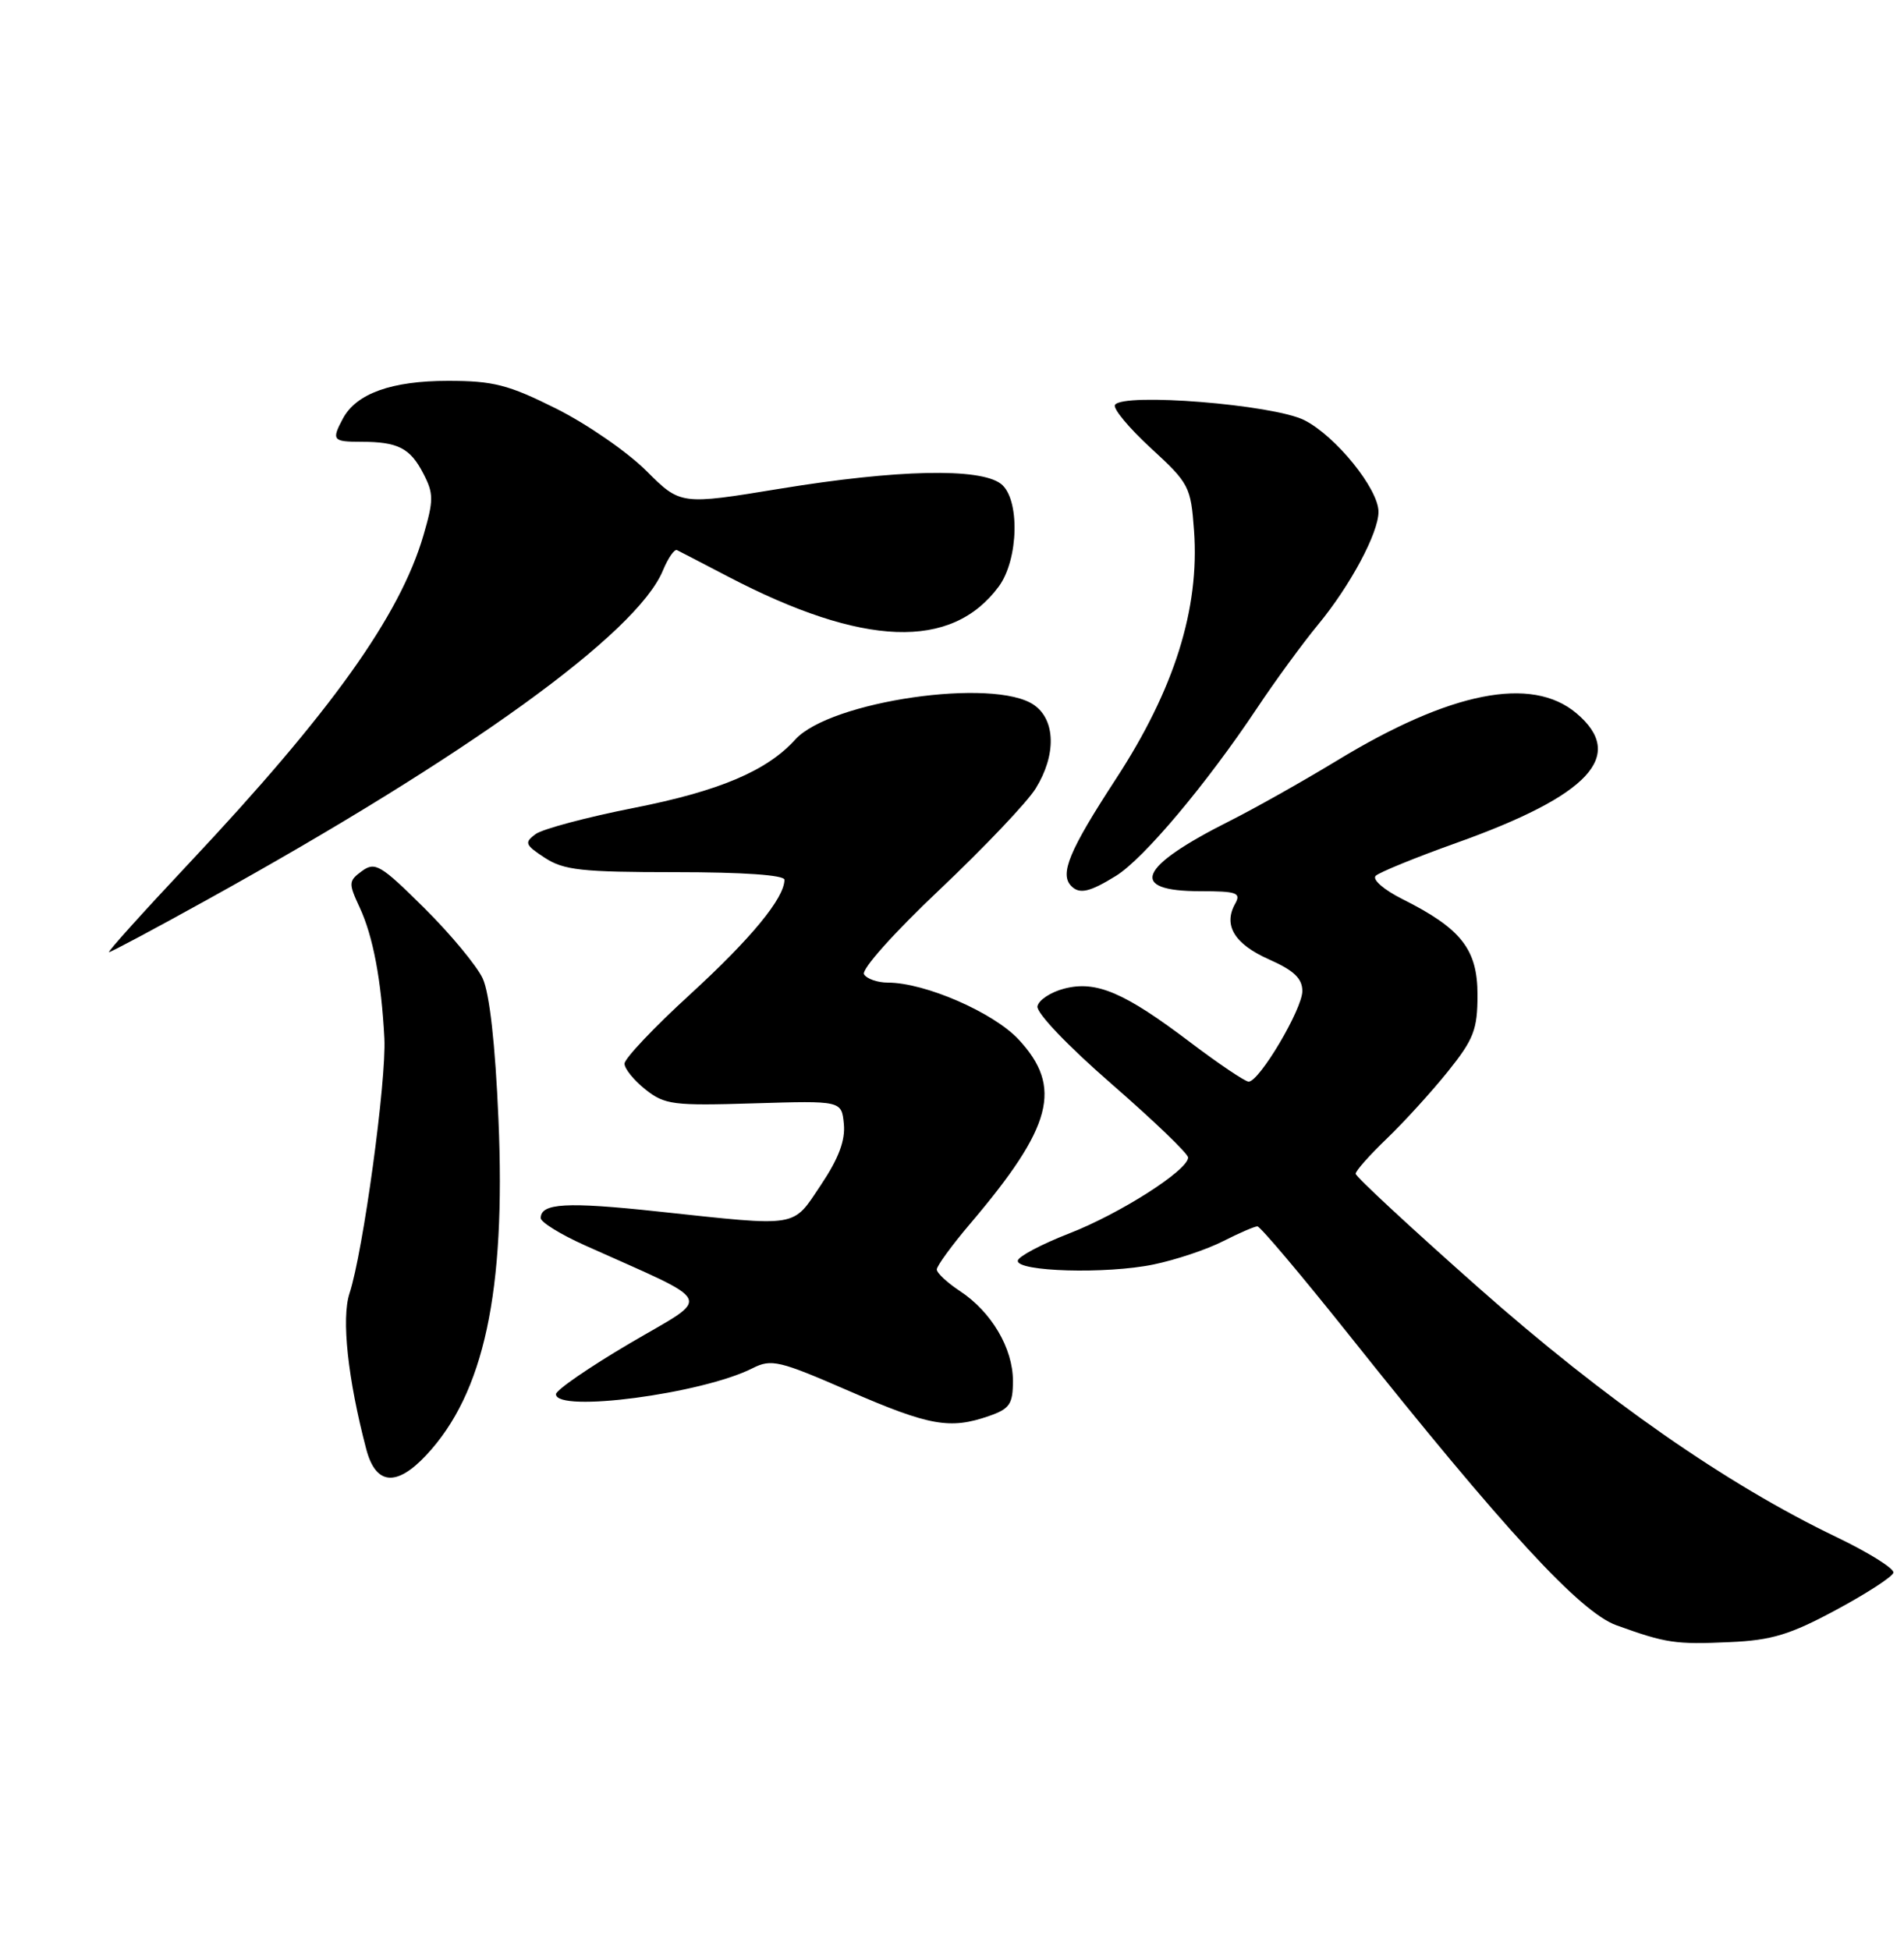 <?xml version="1.0" encoding="UTF-8" standalone="no"?>
<!DOCTYPE svg PUBLIC "-//W3C//DTD SVG 1.1//EN" "http://www.w3.org/Graphics/SVG/1.1/DTD/svg11.dtd" >
<svg xmlns="http://www.w3.org/2000/svg" xmlns:xlink="http://www.w3.org/1999/xlink" version="1.1" viewBox="0 0 250 256">
 <g >
 <path fill="currentColor"
d=" M 241.07 211.36 C 245.07 209.21 248.47 207.01 248.61 206.47 C 248.75 205.94 245.38 203.83 241.13 201.79 C 226.73 194.89 210.69 183.71 194.06 168.99 C 185.23 161.17 178.00 154.47 178.00 154.09 C 178.00 153.71 179.85 151.63 182.12 149.45 C 184.38 147.28 187.98 143.32 190.12 140.66 C 193.51 136.43 194.00 135.17 194.00 130.60 C 194.00 124.62 191.87 121.91 184.13 118.03 C 181.69 116.81 180.15 115.46 180.63 114.98 C 181.11 114.52 185.85 112.58 191.17 110.68 C 208.73 104.42 213.58 99.19 206.98 93.63 C 201.09 88.68 190.43 90.79 175.50 99.88 C 171.10 102.55 164.80 106.10 161.50 107.76 C 149.40 113.84 148.07 117.00 157.61 117.00 C 162.41 117.00 162.98 117.21 162.18 118.64 C 160.59 121.48 162.09 123.94 166.62 125.95 C 169.89 127.40 171.00 128.45 171.00 130.11 C 171.00 132.48 165.36 142.00 163.95 142.00 C 163.49 142.00 160.04 139.68 156.30 136.85 C 147.62 130.27 143.93 128.70 139.73 129.79 C 137.95 130.25 136.37 131.30 136.22 132.11 C 136.05 132.96 140.25 137.35 145.97 142.32 C 151.48 147.12 156.00 151.45 156.00 151.96 C 156.00 153.63 147.04 159.35 140.36 161.94 C 136.74 163.35 133.72 164.95 133.64 165.50 C 133.44 166.95 145.30 167.29 151.48 166.00 C 154.38 165.40 158.48 164.03 160.59 162.95 C 162.70 161.88 164.73 161.00 165.10 161.00 C 165.47 161.00 170.88 167.41 177.13 175.25 C 197.52 200.85 207.46 211.64 212.24 213.37 C 218.75 215.72 219.99 215.91 227.14 215.58 C 232.63 215.34 235.05 214.60 241.07 211.36 Z  M 55.98 191.02 C 63.56 182.91 66.42 169.62 65.45 147.00 C 65.03 137.06 64.28 130.41 63.38 128.45 C 62.60 126.78 59.14 122.61 55.69 119.19 C 49.99 113.54 49.25 113.10 47.53 114.35 C 45.76 115.65 45.74 115.94 47.22 119.12 C 48.99 122.92 50.07 128.67 50.47 136.32 C 50.75 141.87 47.68 164.35 45.89 169.80 C 44.81 173.10 45.67 181.04 48.09 190.25 C 49.33 194.96 52.05 195.23 55.98 191.02 Z  M 129.85 185.90 C 132.58 184.95 133.00 184.34 133.00 181.27 C 133.00 177.00 130.17 172.21 126.05 169.50 C 124.38 168.40 123.00 167.12 123.00 166.66 C 123.00 166.20 124.97 163.50 127.38 160.66 C 138.21 147.91 139.57 142.74 133.75 136.47 C 130.45 132.92 121.45 129.00 116.58 129.00 C 115.23 129.00 113.82 128.51 113.45 127.91 C 113.06 127.29 117.37 122.47 123.38 116.79 C 129.21 111.27 134.89 105.30 135.99 103.51 C 138.70 99.13 138.61 94.54 135.78 92.56 C 130.57 88.91 109.00 92.03 104.42 97.09 C 100.69 101.21 94.45 103.85 83.25 106.06 C 77.06 107.28 71.25 108.83 70.33 109.50 C 68.82 110.61 68.93 110.91 71.53 112.61 C 74.02 114.24 76.38 114.50 88.71 114.50 C 97.57 114.50 103.00 114.88 103.00 115.50 C 102.99 117.91 98.63 123.20 90.63 130.53 C 85.88 134.87 82.00 138.97 82.00 139.64 C 82.00 140.31 83.24 141.83 84.75 143.03 C 87.28 145.04 88.41 145.18 99.00 144.85 C 110.50 144.50 110.50 144.50 110.80 147.56 C 111.01 149.71 110.11 152.10 107.79 155.56 C 103.98 161.24 105.13 161.05 86.32 159.04 C 74.40 157.76 71.00 157.95 71.00 159.91 C 71.00 160.45 73.59 162.05 76.75 163.47 C 94.24 171.33 93.60 169.94 82.72 176.34 C 77.37 179.49 73.00 182.50 73.00 183.03 C 73.00 185.51 92.18 182.98 98.80 179.63 C 101.29 178.37 102.28 178.61 111.50 182.62 C 122.04 187.20 124.74 187.68 129.85 185.90 Z  M 27.15 118.15 C 61.45 99.17 83.62 83.16 87.04 74.90 C 87.72 73.26 88.55 72.06 88.89 72.22 C 89.22 72.38 92.25 73.95 95.60 75.70 C 113.36 84.96 124.94 85.38 131.14 77.00 C 133.77 73.43 133.94 65.42 131.41 63.51 C 128.62 61.40 117.79 61.64 102.47 64.15 C 89.36 66.30 89.36 66.30 84.87 61.82 C 82.40 59.35 77.09 55.68 73.06 53.66 C 66.74 50.50 64.78 50.00 58.82 50.00 C 51.42 50.00 46.79 51.66 45.03 54.94 C 43.51 57.78 43.68 58.00 47.42 58.00 C 52.25 58.00 53.86 58.82 55.59 62.18 C 56.95 64.80 56.95 65.66 55.59 70.31 C 52.49 80.87 43.47 93.49 24.90 113.25 C 18.83 119.71 14.06 125.00 14.32 125.00 C 14.57 125.00 20.35 121.92 27.15 118.15 Z  M 146.54 114.98 C 150.17 112.73 158.38 102.97 165.03 93.00 C 167.41 89.42 171.03 84.47 173.07 82.00 C 177.31 76.86 181.00 69.97 181.00 67.19 C 181.00 64.18 175.37 57.23 171.26 55.16 C 167.21 53.11 147.41 51.52 146.40 53.16 C 146.11 53.63 148.23 56.18 151.11 58.83 C 156.14 63.45 156.36 63.88 156.78 69.67 C 157.52 79.93 154.19 90.52 146.51 102.28 C 140.38 111.68 139.10 114.76 140.67 116.33 C 141.75 117.42 143.08 117.12 146.54 114.98 Z "/>
</g>
</svg>